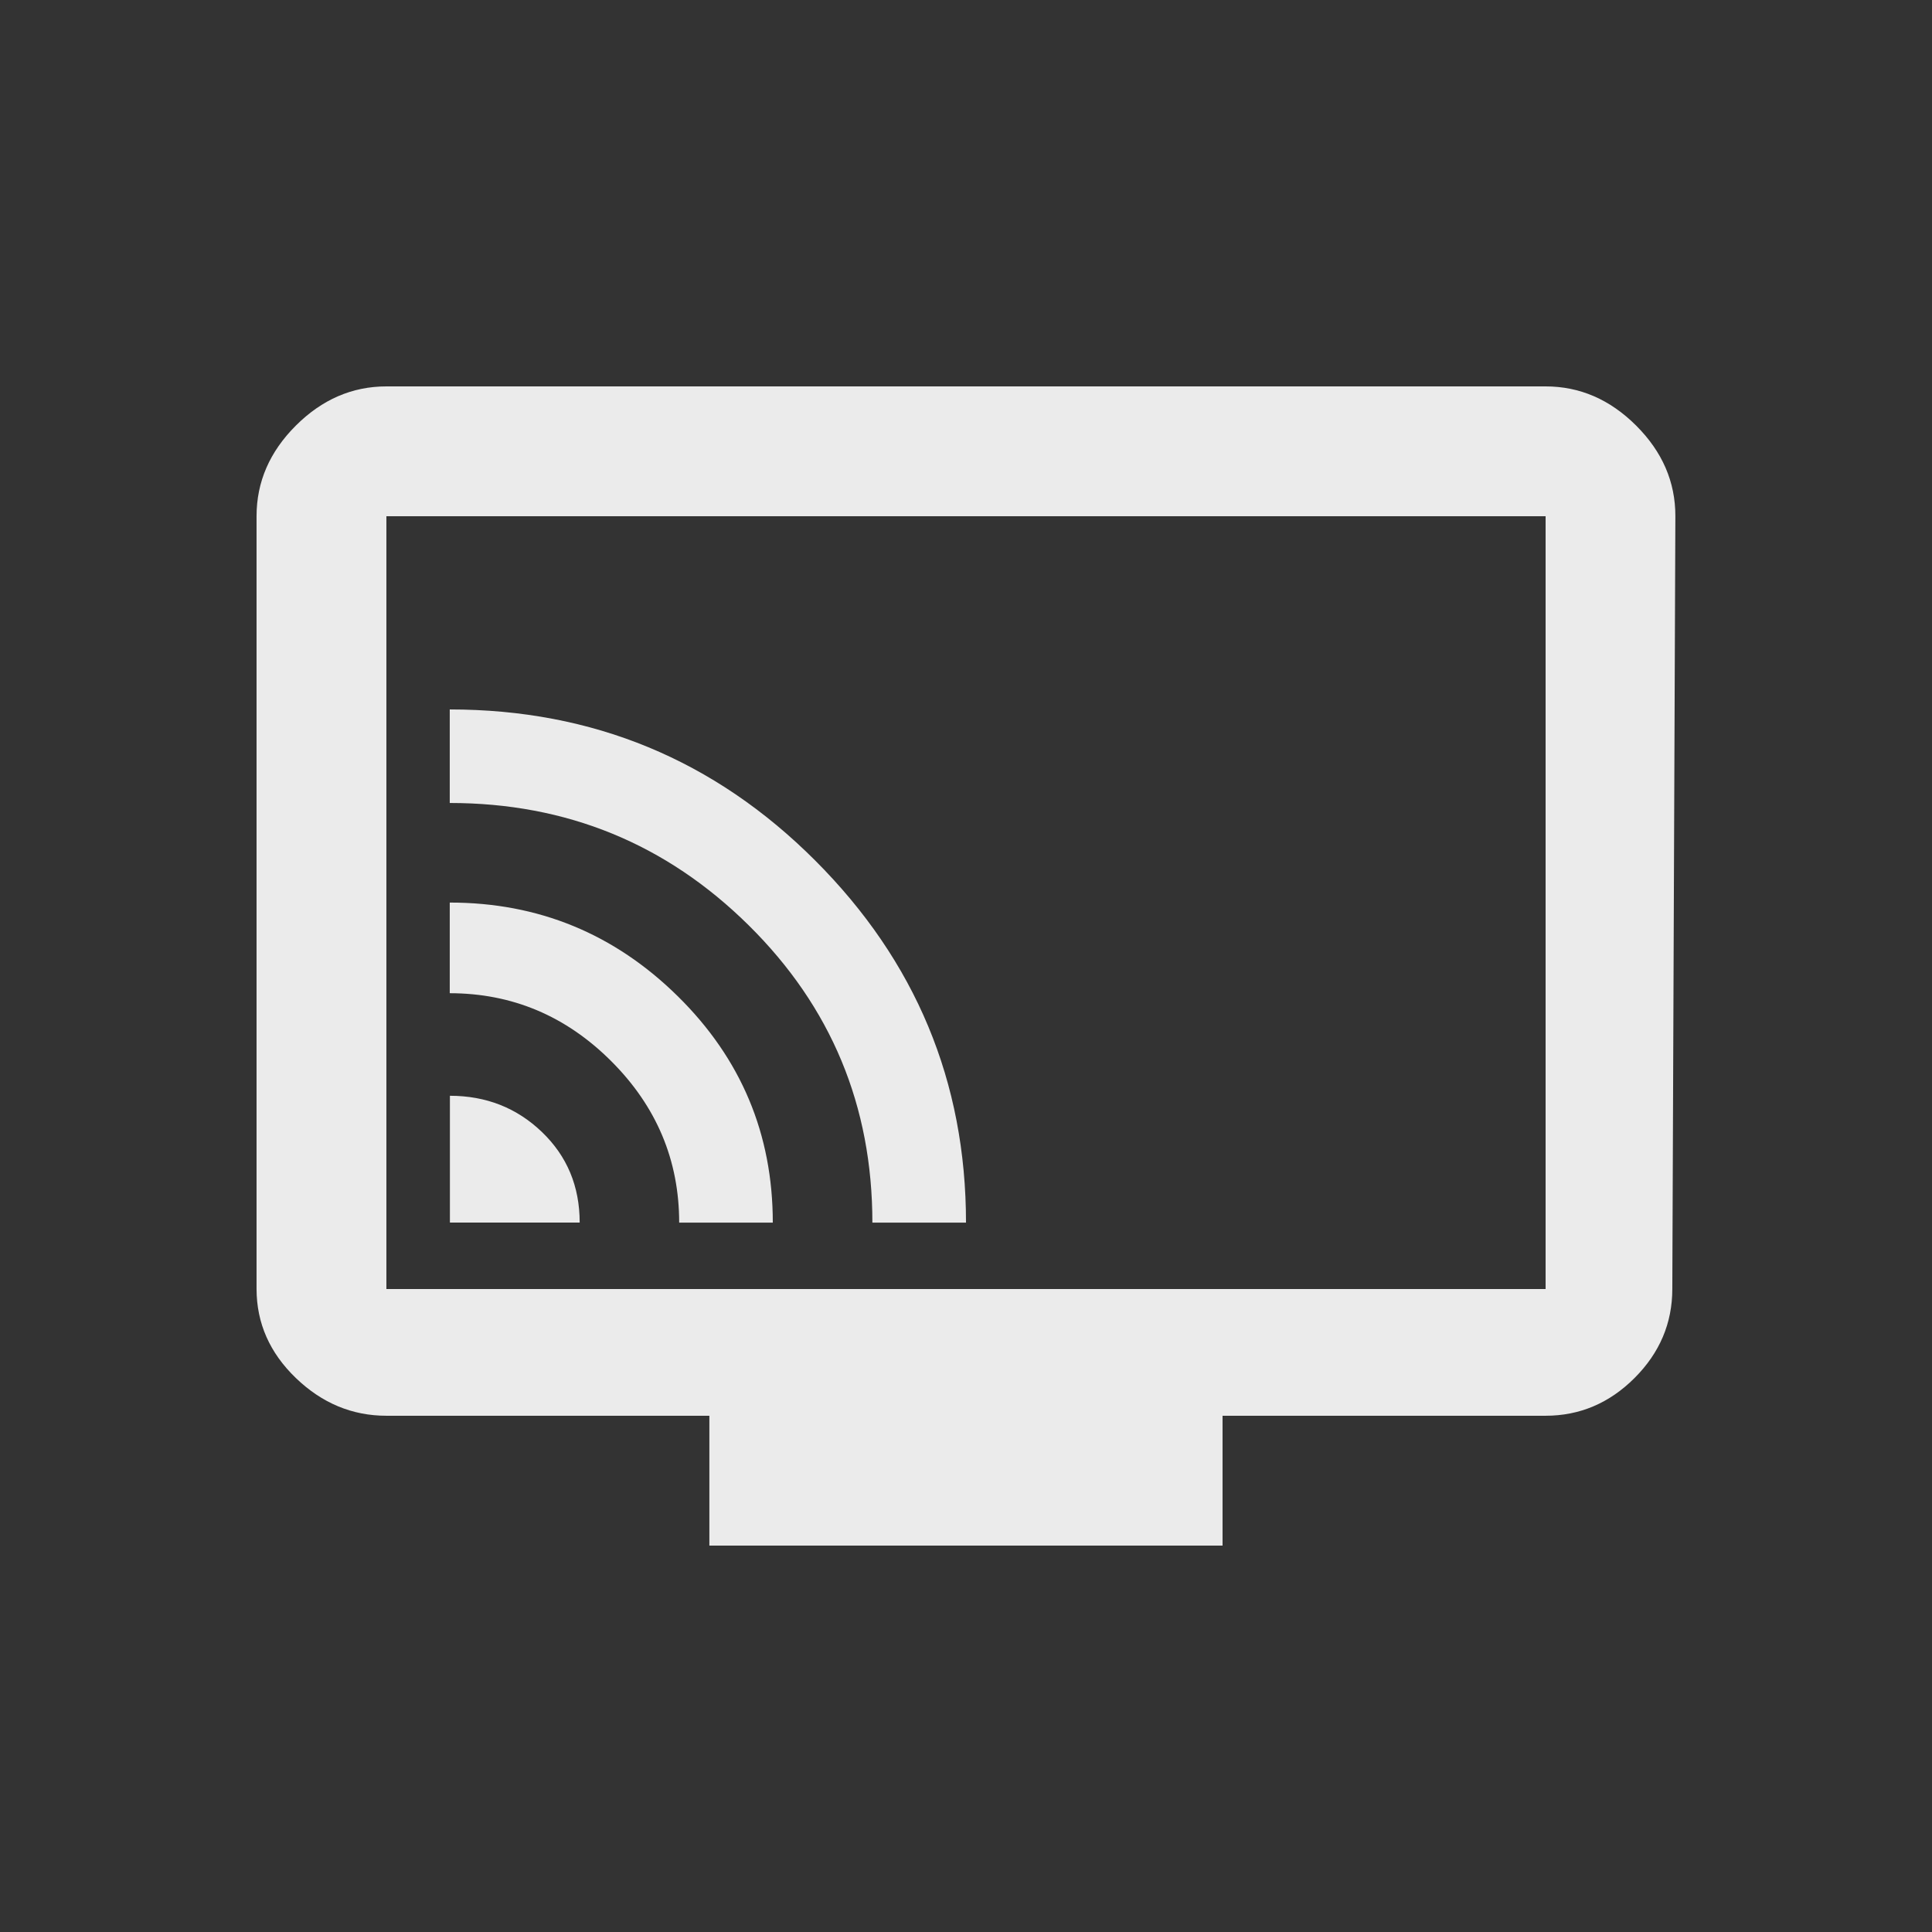 <!-- Generated by IcoMoon.io -->
<svg version="1.1" xmlns="http://www.w3.org/2000/svg" width="24" height="24" viewBox="0 0 24 24">
<rect x="0" y="0" width="24" height="24" fill="#333333" stroke="none"/>
<title>connected_tv</title>
<path fill="#ebebeb" d="M5.588 8.813q2.662 0 4.537 1.875t1.875 4.5h-1.163q0-2.175-1.537-3.694t-3.713-1.519v-1.163zM5.588 11.212q1.65 0 2.831 1.163t1.181 2.813h-1.163q0-1.163-0.844-2.006t-2.006-0.844v-1.125zM5.588 13.612q0.675 0 1.144 0.45t0.469 1.125h-1.612v-1.575zM19.2 16.013v-9.6h-14.4v9.6h14.4zM19.2 4.8q0.637 0 1.125 0.487t0.487 1.125l-0.038 9.6q0 0.637-0.469 1.106t-1.106 0.469h-4.012v1.613h-6.375v-1.613h-4.012q-0.638 0-1.125-0.469t-0.488-1.106v-9.6q0-0.638 0.488-1.125t1.125-0.487h14.4z"></path>
</svg>
